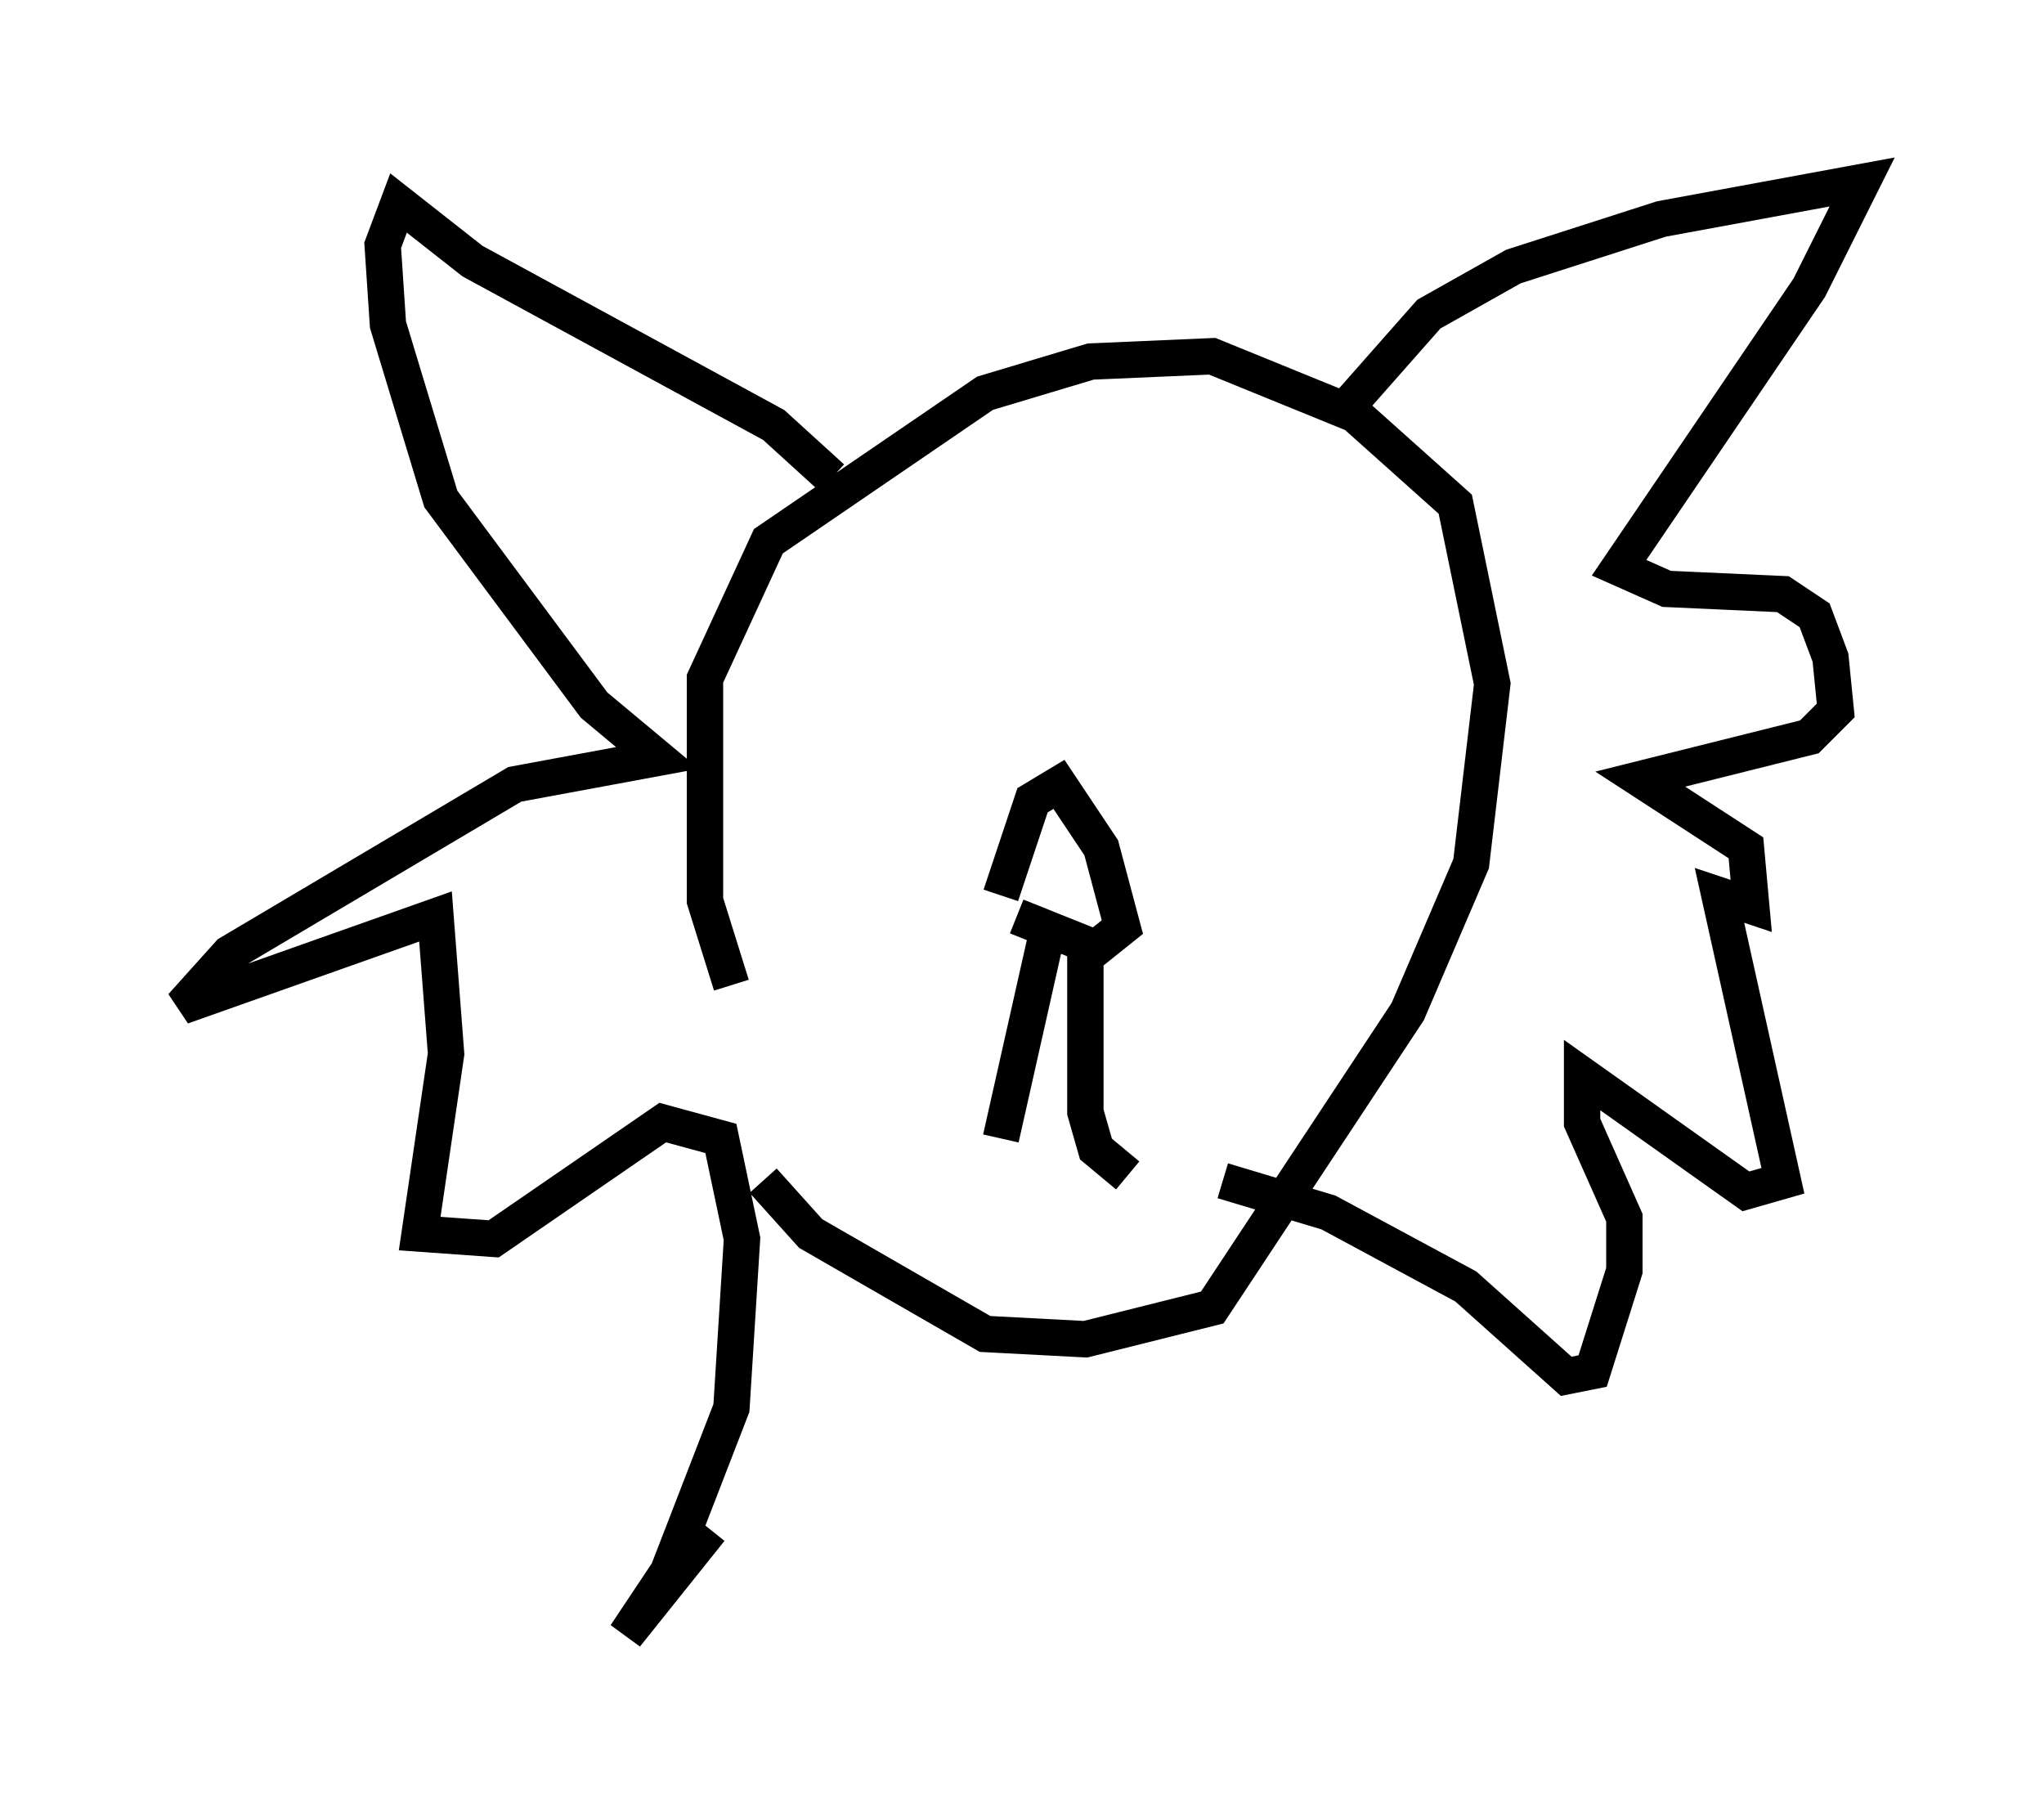<?xml version="1.0" encoding="utf-8" ?>
<svg baseProfile="full" height="49.944" version="1.1" width="56.19" xmlns="http://www.w3.org/2000/svg" xmlns:ev="http://www.w3.org/2001/xml-events" xmlns:xlink="http://www.w3.org/1999/xlink"><defs /><rect fill="white" height="49.944" width="56.19" x="0" y="0" /><path d="M20.832, 27.659 m-0.726, -0.581 l-0.726, -2.324 0.0, -6.101 l1.743, -3.777 5.955, -4.067 l2.905, -0.872 3.341, -0.145 l3.922, 1.598 2.76, 2.469 l1.017, 4.939 -0.581, 4.939 l-1.743, 4.067 -5.374, 8.134 l-3.486, 0.872 -2.76, -0.145 l-4.793, -2.76 -1.307, -1.453 m1.888, -19.318 l-1.598, -1.453 -8.279, -4.503 l-2.034, -1.598 -0.436, 1.162 l0.145, 2.179 1.453, 4.793 l4.212, 5.665 1.743, 1.453 l-3.922, 0.726 -7.844, 4.648 l-1.307, 1.453 6.972, -2.469 l0.291, 3.777 -0.726, 4.939 l2.034, 0.145 4.648, -3.196 l1.598, 0.436 0.581, 2.76 l-0.291, 4.648 -1.743, 4.503 l-1.162, 1.743 2.324, -2.905 m17.575, -30.938 l2.179, -2.469 2.324, -1.307 l4.067, -1.307 5.52, -1.017 l-1.453, 2.905 -5.229, 7.698 l1.307, 0.581 3.196, 0.145 l0.872, 0.581 0.436, 1.162 l0.145, 1.453 -0.726, 0.726 l-4.648, 1.162 2.905, 1.888 l0.145, 1.598 -0.872, -0.291 l1.743, 7.844 -1.017, 0.291 l-4.503, -3.196 0.0, 1.307 l1.162, 2.615 0.0, 1.453 l-0.872, 2.76 -0.726, 0.145 l-2.76, -2.469 -3.777, -2.034 l-2.905, -0.872 m-6.101, -7.844 l0.872, -2.615 0.726, -0.436 l1.162, 1.743 0.581, 2.179 l-0.726, 0.581 -2.179, -0.872 m1.888, 0.872 l0.0, 4.503 0.291, 1.017 l0.872, 0.726 m-2.179, -6.827 l-1.307, 5.81 " fill="none" stroke="black" stroke-width="1" /></svg>